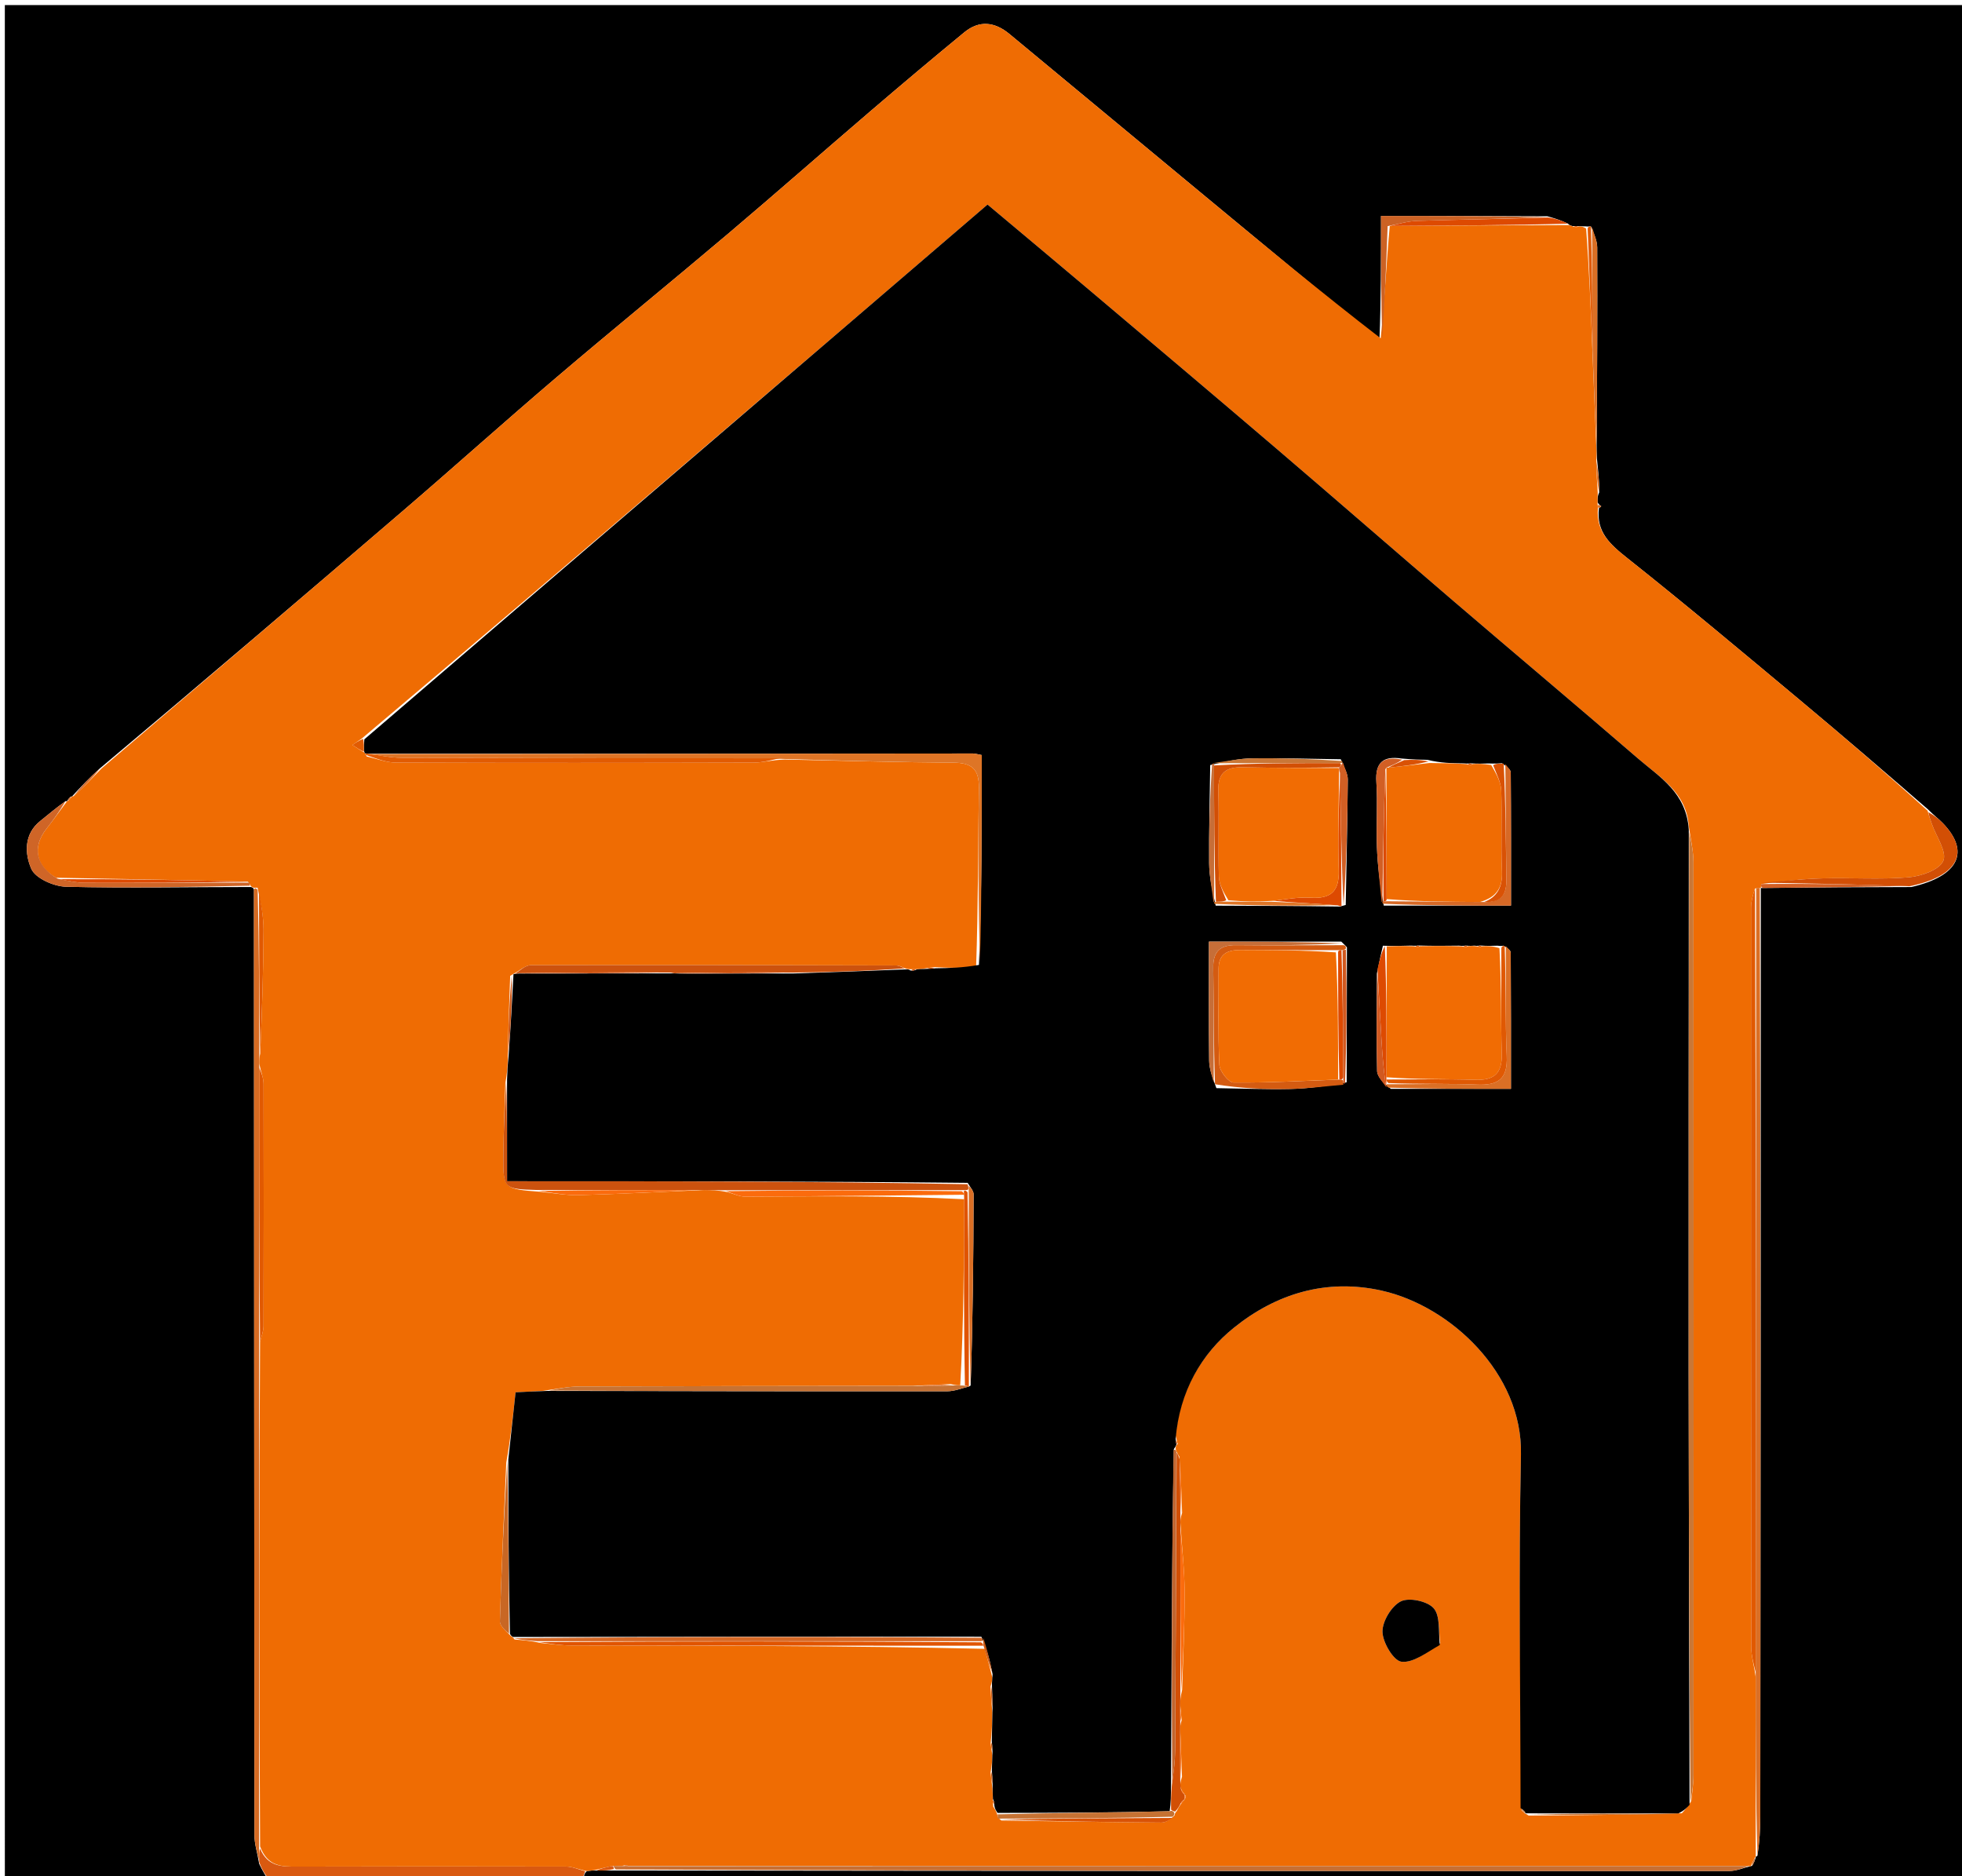 <svg version="1.1" id="Layer_1" xmlns="http://www.w3.org/2000/svg" xmlns:xlink="http://www.w3.org/1999/xlink" x="0px" y="0px"
	 width="100%" viewBox="0 0 409 391" enable-background="new 0 0 409 391" xml:space="preserve">
<path fill="#000000" opacity="1" stroke="none" 
	d="
M56,392 
	C37.672,392 19.344,392 1.012,392 
	C1.008,261.709 1.008,131.418 1.008,1.063 
	C137.252,1.063 273.505,1.063 409.878,1.063 
	C409.878,131.215 409.878,261.43 409.878,392 
	C314.312,392 218.624,392 122.101,391.778 
	C121.517,391.045 121.768,390.534 122.344,389.981 
	C123.102,389.887 123.535,389.835 124.362,389.861 
	C125.82,389.887 126.883,389.834 128.413,389.855 
	C206.072,389.956 283.263,389.99 360.454,389.967 
	C361.969,389.966 363.485,389.301 364.973,388.942 
	C364.945,388.938 364.947,388.993 365.243,388.887 
	C365.709,388.19 365.879,387.599 366.03,386.992 
	C366.011,386.975 365.997,387.025 366.36,386.786 
	C366.802,383.895 366.95,381.244 366.952,378.593 
	C367.01,314.079 367.051,249.566 367.063,185.056 
	C367.031,185.06 367.062,185.117 367.526,185.078 
	C378.007,184.964 388.023,184.889 398.427,184.881 
	C408.366,182.615 410.736,177.528 405.019,171.583 
	C404.119,170.647 403.06,169.863 401.919,168.705 
	C392.864,160.856 384.013,153.253 375.054,145.779 
	C363.189,135.883 351.355,125.943 339.255,116.341 
	C335.679,113.504 332.682,110.879 333.321,105.891 
	C333.624,105.732 333.713,105.616 333.802,105.5 
	C333.57,105.356 333.338,105.211 333.036,104.699 
	C333.002,103.834 333.037,103.337 333.37,102.623 
	C333.409,100.248 333.151,98.09 332.897,95.552 
	C332.855,94.415 332.809,93.658 332.838,92.447 
	C332.945,78.526 333.011,65.057 332.958,51.59 
	C332.953,50.142 332.254,48.698 331.648,47.195 
	C331.419,47.139 330.964,47.262 330.64,47.188 
	C329.877,47.144 329.437,47.174 328.756,47.134 
	C328.353,47.104 328.19,47.144 327.774,47.111 
	C327.351,46.993 327.181,46.948 326.849,46.616 
	C325.468,45.937 324.248,45.545 322.563,45.081 
	C310.854,45.01 299.611,45.01 287.884,45.01 
	C287.884,54.113 287.884,62.513 287.562,70.828 
	C275.322,60.868 263.404,50.997 251.489,41.121 
	C237.801,29.776 224.116,18.428 210.429,7.081 
	C207.38,4.553 204.155,4.155 201.016,6.734 
	C194.523,12.07 188.095,17.485 181.709,22.949 
	C171.738,31.483 161.887,40.158 151.87,48.637 
	C139.969,58.709 127.871,68.55 115.999,78.656 
	C105.337,87.73 94.923,97.094 84.299,106.213 
	C63.3,124.235 42.23,142.176 20.84,160.134 
	C18.652,162.08 16.814,164.042 14.997,166.009 
	C15.017,166.013 15.007,165.972 14.749,166.044 
	C14.309,166.413 14.128,166.709 13.976,167.011 
	C14.007,167.017 14.003,166.955 13.651,166.985 
	C11.668,168.381 10.066,169.782 8.4,171.103 
	C4.885,173.891 5.189,178.041 6.523,181.088 
	C7.39,183.067 11.219,184.758 13.764,184.821 
	C26.54,185.136 39.331,184.872 52.311,184.875 
	C52.506,184.938 52.905,185.03 52.936,185.496 
	C52.977,251.48 52.979,316.998 53.04,382.516 
	C53.042,384.369 53.665,386.222 54.028,388.461 
	C54.706,389.898 55.353,390.949 56,392 
z"/>
<path fill="#D95910" opacity="1" stroke="none" 
	d="
M122.019,390.023 
	C121.768,390.534 121.517,391.045 121.633,391.778 
	C100.312,392 78.625,392 56.469,392 
	C55.353,390.949 54.706,389.898 54.028,388.078 
	C54.005,386.547 54.013,385.783 54.227,385.312 
	C55.828,389.131 58.837,389.051 61.899,389.044 
	C80.604,389.002 99.309,388.982 118.013,389.034 
	C119.349,389.038 120.684,389.678 122.019,390.023 
z"/>
<path fill="#EF6C03" opacity="1" stroke="none" 
	d="
M122.344,389.981 
	C120.684,389.678 119.349,389.038 118.013,389.034 
	C99.309,388.982 80.604,389.002 61.899,389.044 
	C58.837,389.051 55.828,389.131 54.218,384.841 
	C54.009,349.393 54.016,314.707 54.211,279.652 
	C54.585,278.309 54.933,277.335 54.935,276.36 
	C54.976,259.539 54.994,242.718 54.942,225.898 
	C54.938,224.62 54.363,223.343 54.051,221.714 
	C54.05,220.891 54.052,220.421 54.243,219.591 
	C54.621,210.761 54.911,202.29 54.939,193.819 
	C54.949,190.886 54.308,187.952 53.699,185.018 
	C53.258,185.022 53.082,185.025 52.905,185.03 
	C52.905,185.03 52.506,184.938 52.282,184.663 
	C52.058,184.387 51.992,183.963 51.631,183.769 
	C38.197,183.395 25.126,183.215 11.686,182.943 
	C7.36,180.448 6.736,176.491 9.674,172.741 
	C11.159,170.845 12.563,168.886 14.003,166.955 
	C14.003,166.955 14.007,167.017 14.202,166.893 
	C14.6,166.504 14.804,166.238 15.007,165.972 
	C15.007,165.972 15.017,166.013 15.346,165.947 
	C17.513,163.971 19.352,162.061 21.19,160.151 
	C42.23,142.176 63.3,124.235 84.299,106.213 
	C94.923,97.094 105.337,87.73 115.999,78.656 
	C127.871,68.55 139.969,58.709 151.87,48.637 
	C161.887,40.158 171.738,31.483 181.709,22.949 
	C188.095,17.485 194.523,12.07 201.016,6.734 
	C204.155,4.155 207.38,4.553 210.429,7.081 
	C224.116,18.428 237.801,29.776 251.489,41.121 
	C263.404,50.997 275.322,60.868 287.816,70.507 
	C288.685,62.556 288.978,54.841 289.715,47.095 
	C302.443,47.011 314.727,46.957 327.011,46.904 
	C327.181,46.948 327.351,46.993 327.884,47.186 
	C328.248,47.334 328.639,47.366 328.639,47.366 
	C328.639,47.366 328.997,47.204 328.997,47.204 
	C329.437,47.174 329.877,47.144 330.643,47.64 
	C331.3,56.435 331.631,64.703 331.971,73.442 
	C332.241,80.241 332.502,86.571 332.763,92.9 
	C332.809,93.658 332.855,94.415 332.781,95.864 
	C332.798,98.651 332.936,100.746 333.073,102.841 
	C333.037,103.337 333.002,103.834 333.027,104.915 
	C333.088,105.5 333.106,105.934 333.106,105.934 
	C332.682,110.879 335.679,113.504 339.255,116.341 
	C351.355,125.943 363.189,135.883 375.054,145.779 
	C384.013,153.253 392.864,160.856 401.83,168.976 
	C402.171,170.28 402.458,171.008 402.718,171.744 
	C403.641,174.358 405.905,177.561 405.095,179.426 
	C404.277,181.311 400.473,182.636 397.863,182.855 
	C391.929,183.355 385.922,182.913 379.95,183.073 
	C375.69,183.187 371.438,183.657 367.144,184.255 
	C367.092,184.733 367.077,184.925 367.062,185.117 
	C367.062,185.117 367.031,185.06 366.812,185.058 
	C366.426,185.06 366.259,185.063 365.841,185.191 
	C365.394,186.597 365.026,187.878 365.025,189.16 
	C365.002,240.51 365.001,291.86 365.058,343.21 
	C365.06,345.151 365.658,347.091 365.985,349.498 
	C365.994,362.318 365.995,374.671 365.997,387.025 
	C365.997,387.025 366.011,386.975 365.818,387.192 
	C365.399,387.937 365.173,388.465 364.947,388.993 
	C364.947,388.993 364.945,388.938 364.503,388.925 
	C286.394,388.921 208.727,388.931 130.927,388.874 
	C130.497,388.726 130.215,388.766 129.61,388.923 
	C128.823,388.919 128.373,388.92 127.582,388.927 
	C126.149,389.217 125.059,389.5 123.968,389.782 
	C123.535,389.835 123.102,389.887 122.344,389.981 
M247.108,374.753 
	C247.199,374.485 247.15,374.241 246.973,373.997 
	C246.973,373.997 246.981,374.017 246.706,373.656 
	C246.514,373.423 246.303,373.208 246.048,372.343 
	C246.044,371.897 246.039,371.451 246.4,370.307 
	C246.28,367.218 246.16,364.13 246.024,360.352 
	C246.027,359.892 246.031,359.432 246.332,358.523 
	C246.236,357.695 246.14,356.868 246.027,355.264 
	C246.038,354.488 246.05,353.712 246.431,352.216 
	C246.622,345.434 246.972,338.65 246.948,331.869 
	C246.931,327.272 246.388,322.677 246.064,317.367 
	C246.066,316.891 246.067,316.414 246.425,315.304 
	C246.305,311.554 246.186,307.805 245.85,303.589 
	C245.658,303.307 245.466,303.025 245.164,302.363 
	C245.164,302.363 245.009,302 245.107,301.52 
	C245.107,301.52 245.237,301.048 245.532,300.956 
	C245.419,300.635 245.307,300.314 245.073,299.186 
	C245.896,289.953 250.49,282.144 257.224,276.724 
	C265.933,269.714 276.403,266.369 288.112,269.015 
	C302.322,272.225 317.416,286.211 317.061,303.143 
	C316.546,327.704 316.961,352.285 317.214,377.353 
	C317.5,377.57 317.787,377.787 317.988,378.024 
	C317.988,378.024 317.968,377.939 318.66,378.411 
	C329.124,378.327 339.588,378.243 350.603,377.924 
	C351.137,377.337 351.671,376.75 352.573,375.39 
	C352.733,373.577 353.032,371.763 353.033,369.95 
	C353.058,306.541 353.064,243.132 353.02,179.723 
	C353.018,177.442 352.479,175.16 352.034,172.132 
	C351.556,165.175 345.976,161.987 341.477,158.106 
	C328.73,147.109 315.84,136.277 303.053,125.326 
	C290.657,114.709 278.354,103.983 265.944,93.382 
	C253.048,82.367 240.082,71.433 227.128,60.486 
	C220.109,54.555 213.052,48.669 205.861,42.636 
	C162.38,79.941 119.164,117.018 75.442,153.91 
	C74.783,154.366 74.123,154.823 73.464,155.279 
	C74.293,155.829 75.123,156.379 76.058,156.917 
	C76.058,156.917 76.072,157.022 76.448,157.672 
	C78.486,158.116 80.523,158.938 82.563,158.945 
	C107.395,159.03 132.228,159.016 157.061,158.951 
	C159.008,158.946 160.954,158.375 163.625,158.302 
	C175.334,158.54 187.043,158.88 198.753,158.959 
	C202.53,158.984 204.117,160.253 204.058,164.175 
	C203.874,176.439 203.933,188.707 203.475,201.674 
	C200.662,201.719 197.849,201.765 194.656,201.567 
	C194.092,201.649 193.528,201.731 192.347,201.922 
	C191.932,201.964 191.516,202.006 190.508,202.026 
	C190.31,202.032 190.112,202.038 189.457,201.988 
	C189.457,201.988 188.999,202.036 188.28,201.633 
	C187.804,201.491 187.329,201.225 186.853,201.224 
	C161.468,201.162 136.083,201.095 110.698,201.164 
	C109.475,201.168 108.255,202.388 107.001,202.999 
	C107.001,202.999 107.042,203.035 106.355,203.381 
	C106.15,208.928 105.945,214.476 105.856,220.845 
	C105.805,222.226 105.754,223.606 105.345,225.729 
	C105.203,230.689 104.987,235.649 104.936,240.611 
	C104.863,247.799 104.934,247.821 112.717,248.404 
	C115.353,248.651 117.997,249.164 120.625,249.094 
	C129.061,248.867 137.491,248.424 146.784,248.033 
	C148.218,248.047 149.651,248.062 151.636,248.462 
	C152.894,248.796 154.155,249.425 155.411,249.418 
	C170.601,249.339 185.789,249.165 200.993,249.95 
	C200.946,262.858 200.9,275.766 200.171,288.715 
	C199.715,288.73 199.26,288.745 198.162,288.48 
	C195.825,288.586 193.489,288.692 190.197,288.843 
	C167.065,288.876 143.934,288.888 120.802,288.977 
	C118.513,288.986 116.225,289.472 113.219,289.886 
	C111.219,289.992 109.218,290.099 107.478,290.191 
	C106.954,295.047 106.458,299.63 105.536,304.869 
	C105.063,315.876 104.533,326.882 104.21,337.894 
	C104.181,338.901 105.48,339.947 106.569,341.045 
	C106.569,341.045 106.957,341.184 107.267,341.717 
	C108.854,341.833 110.44,341.949 112.751,342.44 
	C114.89,342.621 117.029,342.957 119.169,342.96 
	C147.772,343.002 176.376,342.997 205.27,343.652 
	C205.772,345.45 206.274,347.247 206.878,349.682 
	C206.845,350.11 206.812,350.537 206.466,351.555 
	C206.563,353.055 206.66,354.555 206.865,356.911 
	C206.828,358.921 206.791,360.932 206.505,363.331 
	C206.588,363.906 206.671,364.482 206.86,365.831 
	C206.829,366.87 206.798,367.91 206.494,369.431 
	C206.588,370.303 206.683,371.175 206.885,372.774 
	C206.921,373.508 206.957,374.243 206.963,375.519 
	C206.979,375.699 206.995,375.879 207.065,376.58 
	C207.362,377.004 207.658,377.427 207.975,378.451 
	C207.989,378.65 208.003,378.849 208.735,379.442 
	C219.857,379.599 230.98,379.781 242.103,379.866 
	C243.018,379.872 243.937,379.219 244.851,378.383 
	C244.851,378.383 244.863,377.895 245.279,377.507 
	C245.537,377.005 245.795,376.503 246.389,375.691 
	C246.606,375.474 246.802,375.24 246.976,374.99 
	C246.976,374.99 246.964,374.976 247.108,374.753 
M300.238,342.471 
	C299.851,339.971 300.26,336.757 298.845,335.177 
	C297.529,333.708 293.728,332.903 292.009,333.769 
	C290.064,334.747 288.146,337.937 288.195,340.121 
	C288.245,342.349 290.504,346.148 292.142,346.342 
	C294.619,346.635 297.395,344.401 300.238,342.471 
z"/>
<path fill="#C76F33" opacity="1" stroke="none" 
	d="
M131.06,388.94 
	C208.727,388.931 286.394,388.921 364.531,388.928 
	C363.485,389.301 361.969,389.966 360.454,389.967 
	C283.263,389.99 206.072,389.956 128.413,389.639 
	C127.945,389.351 127.924,388.92 127.924,388.92 
	C128.373,388.92 128.823,388.919 129.888,388.936 
	C130.689,388.949 130.875,388.945 131.06,388.94 
z"/>
<path fill="#D66B22" opacity="1" stroke="none" 
	d="
M54.054,219.95 
	C54.052,220.421 54.05,220.891 54.042,222.174 
	C54.032,241.999 54.028,261.01 54.024,280.021 
	C54.016,314.707 54.009,349.393 54.011,384.549 
	C54.013,385.783 54.005,386.547 53.998,387.692 
	C53.665,386.222 53.042,384.369 53.04,382.516 
	C52.979,316.998 52.977,251.48 52.936,185.496 
	C53.082,185.025 53.258,185.022 53.719,185.485 
	C54.02,197.285 54.037,208.617 54.054,219.95 
z"/>
<path fill="#DA6F25" opacity="1" stroke="none" 
	d="
M366.091,185.067 
	C366.259,185.063 366.426,185.06 366.845,185.055 
	C367.051,249.566 367.01,314.079 366.952,378.593 
	C366.95,381.244 366.802,383.895 366.36,386.786 
	C365.995,374.671 365.994,362.318 365.996,349.026 
	C366.03,293.747 366.061,239.407 366.091,185.067 
z"/>
<path fill="#CF6527" opacity="1" stroke="none" 
	d="
M51.992,183.963 
	C51.992,183.963 52.058,184.387 52.087,184.6 
	C39.331,184.872 26.54,185.136 13.764,184.821 
	C11.219,184.758 7.39,183.067 6.523,181.088 
	C5.189,178.041 4.885,173.891 8.4,171.103 
	C10.066,169.782 11.668,168.381 13.651,166.985 
	C12.563,168.886 11.159,170.845 9.674,172.741 
	C6.736,176.491 7.36,180.448 12.036,183.151 
	C14.389,183.638 16.022,183.984 17.656,183.988 
	C29.101,184.019 40.547,183.98 51.992,183.963 
z"/>
<path fill="#D24F05" opacity="1" stroke="none" 
	d="
M367.183,183.969 
	C371.438,183.657 375.69,183.187 379.95,183.073 
	C385.922,182.913 391.929,183.355 397.863,182.855 
	C400.473,182.636 404.277,181.311 405.095,179.426 
	C405.905,177.561 403.641,174.358 402.718,171.744 
	C402.458,171.008 402.171,170.28 401.986,169.279 
	C403.06,169.863 404.119,170.647 405.019,171.583 
	C410.736,177.528 408.366,182.615 398.046,184.715 
	C387.245,184.31 377.214,184.139 367.183,183.969 
z"/>
<path fill="#CC6224" opacity="1" stroke="none" 
	d="
M289.271,47.125 
	C288.978,54.841 288.685,62.556 288.138,70.593 
	C287.884,62.513 287.884,54.113 287.884,45.01 
	C299.611,45.01 310.854,45.01 322.184,45.247 
	C313.331,45.653 304.39,45.76 295.455,46.037 
	C293.384,46.101 291.332,46.747 289.271,47.125 
z"/>
<path fill="#DA6F25" opacity="1" stroke="none" 
	d="
M332.838,92.447 
	C332.502,86.571 332.241,80.241 331.979,72.977 
	C331.944,63.779 331.91,55.515 331.877,47.252 
	C332.254,48.698 332.953,50.142 332.958,51.59 
	C333.011,65.057 332.945,78.526 332.838,92.447 
z"/>
<path fill="#DD4A01" opacity="1" stroke="none" 
	d="
M289.715,47.095 
	C291.332,46.747 293.384,46.101 295.455,46.037 
	C304.39,45.76 313.331,45.653 322.649,45.318 
	C324.248,45.545 325.468,45.937 326.849,46.616 
	C314.727,46.957 302.443,47.011 289.715,47.095 
z"/>
<path fill="#D25F24" opacity="1" stroke="none" 
	d="
M367.144,184.255 
	C377.214,184.139 387.245,184.31 397.658,184.647 
	C388.023,184.889 378.007,184.964 367.526,185.078 
	C367.077,184.925 367.092,184.733 367.144,184.255 
z"/>
<path fill="#E05903" opacity="1" stroke="none" 
	d="
M331.648,47.195 
	C331.91,55.515 331.944,63.779 331.97,72.507 
	C331.631,64.703 331.3,56.435 330.966,47.714 
	C330.964,47.262 331.419,47.139 331.648,47.195 
z"/>
<path fill="#CF6527" opacity="1" stroke="none" 
	d="
M20.84,160.134 
	C19.352,162.061 17.513,163.971 15.325,165.943 
	C16.814,164.042 18.652,162.08 20.84,160.134 
z"/>
<path fill="#DA6F25" opacity="1" stroke="none" 
	d="
M333.37,102.623 
	C332.936,100.746 332.798,98.651 332.777,96.244 
	C333.151,98.09 333.409,100.248 333.37,102.623 
z"/>
<path fill="#D95910" opacity="1" stroke="none" 
	d="
M127.582,388.927 
	C127.924,388.92 127.945,389.351 127.946,389.566 
	C126.883,389.834 125.82,389.887 124.362,389.861 
	C125.059,389.5 126.149,389.217 127.582,388.927 
z"/>
<path fill="#C76F33" opacity="1" stroke="none" 
	d="
M365.243,388.887 
	C365.173,388.465 365.399,387.937 365.837,387.209 
	C365.879,387.599 365.709,388.19 365.243,388.887 
z"/>
<path fill="#DA6F25" opacity="1" stroke="none" 
	d="
M333.321,105.891 
	C333.106,105.934 333.088,105.5 333.097,105.283 
	C333.338,105.211 333.57,105.356 333.802,105.5 
	C333.713,105.616 333.624,105.732 333.321,105.891 
z"/>
<path fill="#E05903" opacity="1" stroke="none" 
	d="
M328.756,47.134 
	C328.997,47.204 328.639,47.366 328.639,47.366 
	C328.639,47.366 328.248,47.334 328.138,47.259 
	C328.19,47.144 328.353,47.104 328.756,47.134 
z"/>
<path fill="#CF6527" opacity="1" stroke="none" 
	d="
M14.749,166.044 
	C14.804,166.238 14.6,166.504 14.171,166.887 
	C14.128,166.709 14.309,166.413 14.749,166.044 
z"/>
<path fill="#000000" opacity="1" stroke="none" 
	d="
M316.979,376.858 
	C316.961,352.285 316.546,327.704 317.061,303.143 
	C317.416,286.211 302.322,272.225 288.112,269.015 
	C276.403,266.369 265.933,269.714 257.224,276.724 
	C250.49,282.144 245.896,289.953 245.079,299.856 
	C245.136,300.7 245.187,300.874 245.237,301.048 
	C245.237,301.048 245.107,301.52 244.701,302.003 
	C244.255,325.662 244.215,348.838 244.115,372.352 
	C244.081,374.19 244.106,375.691 243.828,377.494 
	C231.67,377.814 219.812,377.832 207.955,377.851 
	C207.658,377.427 207.362,377.004 207.263,376.232 
	C207.306,375.582 207.149,375.279 206.993,374.977 
	C206.957,374.243 206.921,373.508 206.919,372.027 
	C206.891,370.503 206.828,369.726 206.766,368.949 
	C206.798,367.91 206.829,366.87 206.897,365.095 
	C206.873,363.887 206.814,363.414 206.754,362.942 
	C206.791,360.932 206.828,358.921 206.903,356.064 
	C206.887,353.8 206.833,352.382 206.779,350.964 
	C206.812,350.537 206.845,350.11 206.917,348.95 
	C206.317,345.883 205.677,343.547 204.572,341.134 
	C171.724,341.099 139.34,341.141 106.957,341.184 
	C106.957,341.184 106.569,341.045 106.305,340.544 
	C106.015,328.101 105.989,316.157 105.963,304.214 
	C106.458,299.63 106.954,295.047 107.478,290.191 
	C109.218,290.099 111.219,289.992 114.046,289.902 
	C142.409,289.951 169.947,290.002 197.484,289.974 
	C199.007,289.973 200.53,289.324 202.023,288.966 
	C201.993,288.955 201.971,289.015 202.337,288.781 
	C202.805,275.333 202.921,262.12 202.962,248.907 
	C202.964,248.229 202.324,247.548 201.72,246.535 
	C169.761,246.201 138.065,246.201 105.703,246.201 
	C105.703,238.558 105.703,231.772 105.703,224.986 
	C105.754,223.606 105.805,222.226 106.024,220.066 
	C106.476,213.869 106.759,208.452 107.042,203.035 
	C107.042,203.035 107.001,202.999 107.275,202.994 
	C107.714,202.941 107.88,202.892 108.507,202.903 
	C119.312,202.914 129.654,202.867 140.244,202.873 
	C140.659,202.895 140.825,202.865 141.458,202.903 
	C149.621,202.929 157.317,202.888 165.479,202.892 
	C173.629,202.637 181.314,202.336 188.999,202.036 
	C188.999,202.036 189.457,201.988 189.77,202.262 
	C190.423,202.373 190.762,202.211 191.101,202.048 
	C191.516,202.006 191.932,201.964 192.998,201.95 
	C194.111,201.922 194.573,201.866 195.036,201.81 
	C197.849,201.765 200.662,201.719 204.07,201.11 
	C204.665,186.145 204.665,171.745 204.665,157.373 
	C203.792,157.213 203.312,157.047 202.832,157.048 
	C160.863,157.075 118.895,157.115 76.717,157.093 
	C76.508,157.032 76.072,157.022 76.072,157.022 
	C76.072,157.022 76.058,156.917 75.923,156.661 
	C75.842,155.635 75.896,154.865 75.949,154.095 
	C119.164,117.018 162.38,79.941 205.861,42.636 
	C213.052,48.669 220.109,54.555 227.128,60.486 
	C240.082,71.433 253.048,82.367 265.944,93.382 
	C278.354,103.983 290.657,114.709 303.053,125.326 
	C315.84,136.277 328.73,147.109 341.477,158.106 
	C345.976,161.987 351.556,165.175 352.045,172.983 
	C352.039,211.305 351.994,248.776 352.017,286.247 
	C352.036,316.219 352.14,346.191 352.205,376.162 
	C351.671,376.75 351.137,377.337 349.859,377.963 
	C338.733,377.981 328.35,377.96 317.968,377.939 
	C317.968,377.939 317.988,378.024 317.948,377.744 
	C317.598,377.262 317.288,377.06 316.979,376.858 
M252.284,159.456 
	C252.193,166.275 252.003,173.094 252.059,179.911 
	C252.081,182.615 252.651,185.315 253.424,188.761 
	C261.996,188.791 270.568,188.821 279.397,188.948 
	C279.397,188.948 279.646,188.832 280.529,188.618 
	C280.689,179.909 280.891,171.2 280.961,162.49 
	C280.97,161.318 280.317,160.14 279.501,158.252 
	C273.355,158.168 267.208,157.975 261.064,158.052 
	C258.382,158.086 255.707,158.675 252.284,159.456 
M287.027,202.927 
	C287.012,209.694 286.898,216.463 287.072,223.225 
	C287.104,224.435 288.329,225.614 289.93,226.951 
	C298.169,226.951 306.407,226.951 314.974,226.951 
	C314.974,217.078 314.989,207.808 314.929,198.539 
	C314.926,198.088 314.262,197.64 313.43,197.096 
	C313.43,197.096 312.965,197.235 312.175,197.105 
	C311.11,197.142 310.045,197.179 308.506,197.068 
	C308.506,197.068 308.028,197.202 307.349,197.096 
	C306.894,197.135 306.44,197.174 305.509,197.079 
	C305.509,197.079 305.033,197.215 304.134,197.098 
	C301.418,197.133 298.703,197.167 295.506,197.066 
	C295.346,197.111 295.185,197.157 294.18,197.088 
	C292.479,197.139 290.779,197.189 288.282,197.115 
	C287.907,198.742 287.531,200.369 287.027,202.927 
M292.171,158.096 
	C288.366,157.528 286.649,158.896 286.918,162.995 
	C287.212,167.469 286.868,171.982 287.032,176.47 
	C287.174,180.334 287.641,184.187 288.46,188.752 
	C297.212,188.752 305.963,188.752 314.984,188.752 
	C314.984,179.199 315.006,170.106 314.933,161.012 
	C314.929,160.422 314.198,159.837 313.116,159.074 
	C312.407,159.127 311.697,159.18 310.2,159.123 
	C309.14,159.161 308.081,159.198 306.496,159.093 
	C306.32,159.137 306.144,159.181 305.09,159.105 
	C302.724,159.079 300.359,159.052 297.582,158.371 
	C296.057,158.338 294.532,158.304 292.171,158.096 
M280.729,225.572 
	C280.749,216.352 280.769,207.131 280.782,197.47 
	C280.619,197.198 280.381,197.04 279.6,196.255 
	C270.538,196.255 261.477,196.255 252.016,196.255 
	C252.016,204.824 251.959,212.943 252.062,221.06 
	C252.084,222.756 252.695,224.446 253.569,226.796 
	C258.7,226.87 263.834,227.078 268.962,226.971 
	C272.654,226.894 276.338,226.397 280.729,225.572 
z"/>
<path fill="#CC520E" opacity="1" stroke="none" 
	d="
M105.524,225.357 
	C105.703,231.772 105.703,238.558 105.703,246.201 
	C138.065,246.201 169.761,246.201 201.714,246.822 
	C201.953,247.633 201.936,247.824 201.666,248.022 
	C201.244,248.041 201.076,248.051 200.444,248.047 
	C183.683,248.048 167.384,248.062 151.085,248.076 
	C149.651,248.062 148.218,248.047 145.894,248.033 
	C134.01,248.032 123.015,248.03 112.021,248.028 
	C104.934,247.821 104.863,247.799 104.936,240.611 
	C104.987,235.649 105.203,230.689 105.524,225.357 
z"/>
<path fill="#C97736" opacity="1" stroke="none" 
	d="
M352.389,375.776 
	C352.14,346.191 352.036,316.219 352.017,286.247 
	C351.994,248.776 352.039,211.305 352.123,173.356 
	C352.479,175.16 353.018,177.442 353.02,179.723 
	C353.064,243.132 353.058,306.541 353.033,369.95 
	C353.032,371.763 352.733,373.577 352.389,375.776 
z"/>
<path fill="#DE7526" opacity="1" stroke="none" 
	d="
M76.927,157.154 
	C118.895,157.115 160.863,157.075 202.832,157.048 
	C203.312,157.047 203.792,157.213 204.665,157.373 
	C204.665,171.745 204.665,186.145 204.282,200.759 
	C203.933,188.707 203.874,176.439 204.058,164.175 
	C204.117,160.253 202.53,158.984 198.753,158.959 
	C187.043,158.88 175.334,158.54 162.806,158.169 
	C135.913,158.018 109.839,158.021 83.765,157.946 
	C81.485,157.94 79.206,157.43 76.927,157.154 
z"/>
<path fill="#E15900" opacity="1" stroke="none" 
	d="
M365.841,185.191 
	C366.061,239.407 366.03,293.747 365.989,348.56 
	C365.658,347.091 365.06,345.151 365.058,343.21 
	C365.001,291.86 365.002,240.51 365.025,189.16 
	C365.026,187.878 365.394,186.597 365.841,185.191 
z"/>
<path fill="#000000" opacity="1" stroke="none" 
	d="
M300.141,342.856 
	C297.395,344.401 294.619,346.635 292.142,346.342 
	C290.504,346.148 288.245,342.349 288.195,340.121 
	C288.146,337.937 290.064,334.747 292.009,333.769 
	C293.728,332.903 297.529,333.708 298.845,335.177 
	C300.26,336.757 299.851,339.971 300.141,342.856 
z"/>
<path fill="#CC520E" opacity="1" stroke="none" 
	d="
M108.045,202.844 
	C107.88,202.892 107.714,202.941 107.291,203.016 
	C108.255,202.388 109.475,201.168 110.698,201.164 
	C136.083,201.095 161.468,201.162 186.853,201.224 
	C187.329,201.225 187.804,201.491 188.639,201.835 
	C181.314,202.336 173.629,202.637 165.104,202.717 
	C156.506,202.61 148.749,202.723 140.992,202.835 
	C140.825,202.865 140.659,202.895 139.867,202.707 
	C128.843,202.607 118.444,202.725 108.045,202.844 
z"/>
<path fill="#D66926" opacity="1" stroke="none" 
	d="
M107.112,341.451 
	C139.34,341.141 171.724,341.099 204.544,341.349 
	C204.982,341.642 204.936,342.072 204.471,342.063 
	C173.346,342.058 142.686,342.061 112.026,342.065 
	C110.44,341.949 108.854,341.833 107.112,341.451 
z"/>
<path fill="#E05400" opacity="1" stroke="none" 
	d="
M112.388,342.253 
	C142.686,342.061 173.346,342.058 204.487,342.295 
	C204.967,342.537 204.979,343.003 204.979,343.003 
	C176.376,342.997 147.772,343.002 119.169,342.96 
	C117.029,342.957 114.89,342.621 112.388,342.253 
z"/>
<path fill="#C67233" opacity="1" stroke="none" 
	d="
M202.053,288.976 
	C200.53,289.324 199.007,289.973 197.484,289.974 
	C169.947,290.002 142.409,289.951 114.404,289.827 
	C116.225,289.472 118.513,288.986 120.802,288.977 
	C143.934,288.888 167.065,288.876 191.096,288.86 
	C194.265,288.839 196.535,288.8 198.804,288.761 
	C199.26,288.745 199.715,288.73 200.811,288.778 
	C201.652,288.886 201.853,288.931 202.053,288.976 
z"/>
<path fill="#E15B02" opacity="1" stroke="none" 
	d="
M76.717,157.093 
	C79.206,157.43 81.485,157.94 83.765,157.946 
	C109.839,158.021 135.913,158.018 162.444,158.052 
	C160.954,158.375 159.008,158.946 157.061,158.951 
	C132.228,159.016 107.395,159.03 82.563,158.945 
	C80.523,158.938 78.486,158.116 76.26,157.347 
	C76.072,157.022 76.508,157.032 76.717,157.093 
z"/>
<path fill="#D24F05" opacity="1" stroke="none" 
	d="
M244.13,377.192 
	C244.106,375.691 244.081,374.19 244.298,371.981 
	C244.689,369.134 244.956,366.997 244.969,364.859 
	C245.095,344.154 245.178,323.448 245.274,302.742 
	C245.466,303.025 245.658,303.307 245.933,304.276 
	C246.034,308.621 246.051,312.279 246.069,315.938 
	C246.067,316.414 246.066,316.891 246.058,318.183 
	C246.054,330.312 246.058,341.624 246.061,352.936 
	C246.05,353.712 246.038,354.488 246.023,356.018 
	C246.024,357.505 246.029,358.239 246.034,358.972 
	C246.031,359.432 246.027,359.892 246.021,361.146 
	C246.024,364.962 246.03,367.984 246.035,371.006 
	C246.039,371.451 246.044,371.897 246.175,372.876 
	C246.479,373.666 246.705,373.869 246.981,374.017 
	C246.981,374.017 246.973,373.997 246.951,374.248 
	C246.929,374.498 246.964,374.976 246.964,374.976 
	C246.964,374.976 246.976,374.99 246.784,375.119 
	C246.359,375.462 246.18,375.713 246.053,376.001 
	C245.795,376.503 245.537,377.005 244.961,377.573 
	C244.489,377.471 244.318,377.322 244.13,377.192 
z"/>
<path fill="#C1652F" opacity="1" stroke="none" 
	d="
M245.219,302.553 
	C245.178,323.448 245.095,344.154 244.969,364.859 
	C244.956,366.997 244.689,369.134 244.357,371.643 
	C244.215,348.838 244.255,325.662 244.652,302.243 
	C245.009,302 245.164,302.363 245.219,302.553 
z"/>
<path fill="#E15900" opacity="1" stroke="none" 
	d="
M54.211,279.652 
	C54.028,261.01 54.032,241.999 54.045,222.527 
	C54.363,223.343 54.938,224.62 54.942,225.898 
	C54.994,242.718 54.976,259.539 54.935,276.36 
	C54.933,277.335 54.585,278.309 54.211,279.652 
z"/>
<path fill="#FB6B0D" opacity="1" stroke="none" 
	d="
M151.36,248.269 
	C167.384,248.062 183.683,248.048 200.47,248.285 
	C200.958,248.537 200.978,249.016 200.978,249.016 
	C185.789,249.165 170.601,249.339 155.411,249.418 
	C154.155,249.425 152.894,248.796 151.36,248.269 
z"/>
<path fill="#C86724" opacity="1" stroke="none" 
	d="
M105.75,304.542 
	C105.989,316.157 106.015,328.101 106.102,340.509 
	C105.48,339.947 104.181,338.901 104.21,337.894 
	C104.533,326.882 105.063,315.876 105.75,304.542 
z"/>
<path fill="#E05400" opacity="1" stroke="none" 
	d="
M200.986,249.483 
	C200.978,249.016 200.958,248.537 200.932,248.299 
	C201.076,248.051 201.244,248.041 201.69,248.489 
	C201.969,262.303 201.97,275.659 201.971,289.015 
	C201.971,289.015 201.993,288.955 202.023,288.966 
	C201.853,288.931 201.652,288.886 201.152,288.758 
	C200.9,275.766 200.946,262.858 200.986,249.483 
z"/>
<path fill="#DD4A01" opacity="1" stroke="none" 
	d="
M51.631,183.769 
	C40.547,183.98 29.101,184.019 17.656,183.988 
	C16.022,183.984 14.389,183.638 12.404,183.242 
	C25.126,183.215 38.197,183.395 51.631,183.769 
z"/>
<path fill="#C67233" opacity="1" stroke="none" 
	d="
M243.828,377.494 
	C244.318,377.322 244.489,377.471 244.753,377.767 
	C244.863,377.895 244.851,378.383 244.399,378.655 
	C231.971,378.967 219.994,379.008 208.017,379.048 
	C208.003,378.849 207.989,378.65 207.965,378.151 
	C219.812,377.832 231.67,377.814 243.828,377.494 
z"/>
<path fill="#D95205" opacity="1" stroke="none" 
	d="
M208.376,379.245 
	C219.994,379.008 231.971,378.967 244.401,378.899 
	C243.937,379.219 243.018,379.872 242.103,379.866 
	C230.98,379.781 219.857,379.599 208.376,379.245 
z"/>
<path fill="#E15900" opacity="1" stroke="none" 
	d="
M54.243,219.591 
	C54.037,208.617 54.02,197.285 53.984,185.485 
	C54.308,187.952 54.949,190.886 54.939,193.819 
	C54.911,202.29 54.621,210.761 54.243,219.591 
z"/>
<path fill="#FB6B0D" opacity="1" stroke="none" 
	d="
M246.246,352.576 
	C246.058,341.624 246.054,330.312 246.066,318.54 
	C246.388,322.677 246.931,327.272 246.948,331.869 
	C246.972,338.65 246.622,345.434 246.246,352.576 
z"/>
<path fill="#FB6B0D" opacity="1" stroke="none" 
	d="
M112.369,248.216 
	C123.015,248.03 134.01,248.032 145.464,248.049 
	C137.491,248.424 129.061,248.867 120.625,249.094 
	C117.997,249.164 115.353,248.651 112.369,248.216 
z"/>
<path fill="#CC520E" opacity="1" stroke="none" 
	d="
M106.699,203.208 
	C106.759,208.452 106.476,213.869 105.966,219.655 
	C105.945,214.476 106.15,208.928 106.699,203.208 
z"/>
<path fill="#C67233" opacity="1" stroke="none" 
	d="
M318.314,378.175 
	C328.35,377.96 338.733,377.981 349.583,378.081 
	C339.588,378.243 329.124,378.327 318.314,378.175 
z"/>
<path fill="#FB6B0D" opacity="1" stroke="none" 
	d="
M246.247,315.621 
	C246.051,312.279 246.034,308.621 246.041,304.509 
	C246.186,307.805 246.305,311.554 246.247,315.621 
z"/>
<path fill="#C95914" opacity="1" stroke="none" 
	d="
M205.125,343.327 
	C204.979,343.003 204.967,342.537 204.951,342.305 
	C204.936,342.072 204.982,341.642 205.01,341.427 
	C205.677,343.547 206.317,345.883 206.866,348.632 
	C206.274,347.247 205.772,345.45 205.125,343.327 
z"/>
<path fill="#FB6B0D" opacity="1" stroke="none" 
	d="
M246.217,370.656 
	C246.03,367.984 246.024,364.962 246.03,361.491 
	C246.16,364.13 246.28,367.218 246.217,370.656 
z"/>
<path fill="#E15B02" opacity="1" stroke="none" 
	d="
M75.696,154.002 
	C75.896,154.865 75.842,155.635 75.87,156.667 
	C75.123,156.379 74.293,155.829 73.464,155.279 
	C74.123,154.823 74.783,154.366 75.696,154.002 
z"/>
<path fill="#E05400" opacity="1" stroke="none" 
	d="
M198.483,288.62 
	C196.535,288.8 194.265,288.839 191.574,288.838 
	C193.489,288.692 195.825,288.586 198.483,288.62 
z"/>
<path fill="#C95914" opacity="1" stroke="none" 
	d="
M206.623,351.26 
	C206.833,352.382 206.887,353.8 206.848,355.636 
	C206.66,354.555 206.563,353.055 206.623,351.26 
z"/>
<path fill="#FB6B0D" opacity="1" stroke="none" 
	d="
M246.183,358.747 
	C246.029,358.239 246.024,357.505 246.031,356.406 
	C246.14,356.868 246.236,357.695 246.183,358.747 
z"/>
<path fill="#C95914" opacity="1" stroke="none" 
	d="
M206.63,369.19 
	C206.828,369.726 206.891,370.503 206.865,371.664 
	C206.683,371.175 206.588,370.303 206.63,369.19 
z"/>
<path fill="#D24F05" opacity="1" stroke="none" 
	d="
M245.384,301.002 
	C245.187,300.874 245.136,300.7 245.141,300.26 
	C245.307,300.314 245.419,300.635 245.384,301.002 
z"/>
<path fill="#C95914" opacity="1" stroke="none" 
	d="
M206.63,363.136 
	C206.814,363.414 206.873,363.887 206.844,364.709 
	C206.671,364.482 206.588,363.906 206.63,363.136 
z"/>
<path fill="#CC520E" opacity="1" stroke="none" 
	d="
M194.846,201.688 
	C194.573,201.866 194.111,201.922 193.306,201.896 
	C193.528,201.731 194.092,201.649 194.846,201.688 
z"/>
<path fill="#FB6B0D" opacity="1" stroke="none" 
	d="
M246.844,373.836 
	C246.705,373.869 246.479,373.666 246.188,373.21 
	C246.303,373.208 246.514,373.423 246.844,373.836 
z"/>
<path fill="#D95910" opacity="1" stroke="none" 
	d="
M130.927,388.874 
	C130.875,388.945 130.689,388.949 130.225,388.94 
	C130.215,388.766 130.497,388.726 130.927,388.874 
z"/>
<path fill="#C67233" opacity="1" stroke="none" 
	d="
M317.096,377.105 
	C317.288,377.06 317.598,377.262 317.99,377.734 
	C317.787,377.787 317.5,377.57 317.096,377.105 
z"/>
<path fill="#FB6B0D" opacity="1" stroke="none" 
	d="
M246.221,375.846 
	C246.18,375.713 246.359,375.462 246.784,375.119 
	C246.802,375.24 246.606,375.474 246.221,375.846 
z"/>
<path fill="#C95914" opacity="1" stroke="none" 
	d="
M206.978,375.248 
	C207.149,375.279 207.306,375.582 207.237,375.972 
	C206.995,375.879 206.979,375.699 206.978,375.248 
z"/>
<path fill="#FB6B0D" opacity="1" stroke="none" 
	d="
M247.036,374.865 
	C246.964,374.976 246.929,374.498 246.945,374.259 
	C247.15,374.241 247.199,374.485 247.036,374.865 
z"/>
<path fill="#CC520E" opacity="1" stroke="none" 
	d="
M190.804,202.037 
	C190.762,202.211 190.423,202.373 189.999,202.29 
	C190.112,202.038 190.31,202.032 190.804,202.037 
z"/>
<path fill="#F06C03" opacity="1" stroke="none" 
	d="
M297.994,159.026 
	C300.359,159.052 302.724,159.079 305.648,159.251 
	C306.207,159.396 306.637,159.43 306.637,159.43 
	C306.637,159.43 307.022,159.236 307.022,159.236 
	C308.081,159.198 309.14,159.161 310.862,159.442 
	C312.023,161.436 312.896,163.1 312.952,164.791 
	C313.139,170.399 312.865,176.023 313.101,181.628 
	C313.24,184.937 312.066,186.982 308.507,187.998 
	C301.721,187.95 295.402,187.897 289.061,187.391 
	C289.031,177.954 289.022,168.969 289.01,159.989 
	C289.005,159.993 289,160 289.435,160.004 
	C292.577,159.68 295.285,159.353 297.994,159.026 
z"/>
<path fill="#F16C03" opacity="1" stroke="none" 
	d="
M295.987,197.202 
	C298.703,197.167 301.418,197.133 304.692,197.23 
	C305.251,197.363 305.639,197.387 305.639,197.387 
	C305.639,197.387 305.985,197.213 305.985,197.213 
	C306.44,197.174 306.894,197.135 307.797,197.223 
	C308.244,197.35 308.63,197.379 308.63,197.379 
	C308.63,197.379 308.98,197.215 308.98,197.215 
	C310.045,197.179 311.11,197.142 312.577,197.624 
	C312.986,205.288 312.84,212.439 313.057,219.579 
	C313.183,223.736 311.497,225.198 307.459,225.061 
	C301.317,224.853 295.163,224.998 289.012,224.525 
	C289.033,215.118 289.056,206.178 289.079,197.239 
	C290.779,197.189 292.479,197.139 294.713,197.218 
	C295.246,197.347 295.636,197.372 295.636,197.372 
	C295.636,197.372 295.987,197.202 295.987,197.202 
z"/>
<path fill="#D45B11" opacity="1" stroke="none" 
	d="
M280.067,196.997 
	C280.381,197.04 280.619,197.198 280.558,197.72 
	C280.333,197.97 279.878,198.029 279.638,198.03 
	C279.399,198.031 278.918,198.05 278.455,198.037 
	C271.506,198.019 265.02,198.033 258.534,198.001 
	C255.823,197.988 254.013,198.855 254.029,201.958 
	C254.063,208.61 253.877,215.27 254.187,221.907 
	C254.25,223.25 256.095,225.617 257.137,225.627 
	C264.401,225.699 271.67,225.274 279.204,225.008 
	C279.647,225.004 279.824,225 280.008,225.269 
	C280.019,225.724 280.022,225.906 280.026,226.088 
	C276.338,226.397 272.654,226.894 268.962,226.971 
	C263.834,227.078 258.7,226.87 253.284,225.986 
	C252.982,217.371 253.044,209.565 252.912,201.762 
	C252.855,198.354 254.286,196.955 257.649,196.991 
	C265.12,197.071 272.594,197.004 280.067,196.997 
z"/>
<path fill="#D66926" opacity="1" stroke="none" 
	d="
M289.083,187.844 
	C295.402,187.897 301.721,187.95 308.922,187.995 
	C313.113,188.193 314.057,186.314 314.018,183.382 
	C313.909,175.338 313.871,167.293 313.805,159.249 
	C314.198,159.837 314.929,160.422 314.933,161.012 
	C315.006,170.106 314.984,179.199 314.984,188.752 
	C305.963,188.752 297.212,188.752 288.269,188.36 
	C288.079,187.969 288.175,187.871 288.402,187.871 
	C288.629,187.87 289.083,187.844 289.083,187.844 
z"/>
<path fill="#C66E38" opacity="1" stroke="none" 
	d="
M279.833,196.626 
	C272.594,197.004 265.12,197.071 257.649,196.991 
	C254.286,196.955 252.855,198.354 252.912,201.762 
	C253.044,209.565 252.982,217.371 253.017,225.657 
	C252.695,224.446 252.084,222.756 252.062,221.06 
	C251.959,212.943 252.016,204.824 252.016,196.255 
	C261.477,196.255 270.538,196.255 279.833,196.626 
z"/>
<path fill="#DA6F25" opacity="1" stroke="none" 
	d="
M313.905,197.191 
	C314.262,197.64 314.926,198.088 314.929,198.539 
	C314.989,207.808 314.974,217.078 314.974,226.951 
	C306.407,226.951 298.169,226.951 289.473,226.697 
	C289.015,226.443 289.017,226.079 289.015,226.051 
	C289.013,226.024 289.004,225.97 289.472,225.982 
	C295.931,225.996 301.93,225.803 307.91,226.061 
	C312.319,226.252 314.301,224.896 314.097,220.151 
	C313.769,212.509 313.943,204.845 313.905,197.191 
z"/>
<path fill="#E05903" opacity="1" stroke="none" 
	d="
M313.668,197.143 
	C313.943,204.845 313.769,212.509 314.097,220.151 
	C314.301,224.896 312.319,226.252 307.91,226.061 
	C301.93,225.803 295.931,225.996 289.473,225.738 
	C289.006,225.481 289.014,224.993 289.014,224.993 
	C295.163,224.998 301.317,224.853 307.459,225.061 
	C311.497,225.198 313.183,223.736 313.057,219.579 
	C312.84,212.439 312.986,205.288 312.972,197.689 
	C312.965,197.235 313.43,197.096 313.668,197.143 
z"/>
<path fill="#DD4A01" opacity="1" stroke="none" 
	d="
M279.646,188.832 
	C279.646,188.832 279.397,188.948 278.889,188.707 
	C273.937,188.292 269.492,188.118 265.405,187.757 
	C268.241,187.394 270.735,186.945 273.191,187.1 
	C277.461,187.37 279.213,185.78 279.073,181.366 
	C278.857,174.547 279.109,167.714 279.346,161.263 
	C279.569,170.704 279.608,179.768 279.646,188.832 
z"/>
<path fill="#DA6F25" opacity="1" stroke="none" 
	d="
M202.337,288.781 
	C201.97,275.659 201.969,262.303 201.943,248.481 
	C201.936,247.824 201.953,247.633 201.977,247.156 
	C202.324,247.548 202.964,248.229 202.962,248.907 
	C202.921,262.12 202.805,275.333 202.337,288.781 
z"/>
<path fill="#D95205" opacity="1" stroke="none" 
	d="
M313.461,159.161 
	C313.871,167.293 313.909,175.338 314.018,183.382 
	C314.057,186.314 313.113,188.193 309.389,187.99 
	C312.066,186.982 313.24,184.937 313.101,181.628 
	C312.865,176.023 313.139,170.399 312.952,164.791 
	C312.896,163.1 312.023,161.436 311.256,159.497 
	C311.697,159.18 312.407,159.127 313.461,159.161 
z"/>
<path fill="#D25F24" opacity="1" stroke="none" 
	d="
M288.021,188.007 
	C287.641,184.187 287.174,180.334 287.032,176.47 
	C286.868,171.982 287.212,167.469 286.918,162.995 
	C286.649,158.896 288.366,157.528 292.311,158.336 
	C291.3,159.052 290.15,159.526 289,160 
	C289,160 289.005,159.993 288.786,160.34 
	C288.436,169.749 288.306,178.81 288.175,187.871 
	C288.175,187.871 288.079,187.969 288.021,188.007 
z"/>
<path fill="#DD4A01" opacity="1" stroke="none" 
	d="
M289.012,224.525 
	C289.014,224.993 289.006,225.481 289.005,225.725 
	C289.004,225.97 289.013,226.024 288.804,225.685 
	C288.398,222.593 288.174,219.841 288.008,217.085 
	C287.706,212.056 287.438,207.025 287.156,201.995 
	C287.531,200.369 287.907,198.742 288.68,197.177 
	C289.056,206.178 289.033,215.118 289.012,224.525 
z"/>
<path fill="#D25F24" opacity="1" stroke="none" 
	d="
M108.507,202.903 
	C118.444,202.725 128.843,202.607 139.619,202.654 
	C129.654,202.867 119.312,202.914 108.507,202.903 
z"/>
<path fill="#D25F24" opacity="1" stroke="none" 
	d="
M280.088,188.725 
	C279.608,179.768 279.569,170.704 279.323,161.06 
	C279.115,160.48 279.061,160.072 279.206,159.924 
	C279.537,159.568 279.69,159.34 279.847,159.053 
	C279.882,159.015 279.971,158.965 279.971,158.965 
	C280.317,160.14 280.97,161.318 280.961,162.49 
	C280.891,171.2 280.689,179.909 280.088,188.725 
z"/>
<path fill="#C66E38" opacity="1" stroke="none" 
	d="
M252.972,188.017 
	C252.651,185.315 252.081,182.615 252.059,179.911 
	C252.003,173.094 252.193,166.275 252.679,159.243 
	C253.074,159.03 253.096,159.074 253.079,159.537 
	C253.086,169.32 253.11,178.64 253.101,187.995 
	C253.067,188.029 252.972,188.017 252.972,188.017 
z"/>
<path fill="#D15920" opacity="1" stroke="none" 
	d="
M280.378,225.83 
	C280.022,225.906 280.019,225.724 280.016,224.801 
	C279.97,215.383 279.924,206.706 279.878,198.029 
	C279.878,198.029 280.333,197.97 280.561,197.94 
	C280.769,207.131 280.749,216.352 280.378,225.83 
z"/>
<path fill="#C97736" opacity="1" stroke="none" 
	d="
M253.051,159.021 
	C255.707,158.675 258.382,158.086 261.064,158.052 
	C267.208,157.975 273.355,158.168 279.736,158.608 
	C279.971,158.965 279.882,159.015 279.397,159.016 
	C270.307,159.035 261.702,159.055 253.096,159.074 
	C253.096,159.074 253.074,159.03 253.051,159.021 
z"/>
<path fill="#D15920" opacity="1" stroke="none" 
	d="
M287.091,202.461 
	C287.438,207.025 287.706,212.056 288.008,217.085 
	C288.174,219.841 288.398,222.593 288.806,225.712 
	C289.017,226.079 289.015,226.443 289.009,226.624 
	C288.329,225.614 287.104,224.435 287.072,223.225 
	C286.898,216.463 287.012,209.694 287.091,202.461 
z"/>
<path fill="#DE7526" opacity="1" stroke="none" 
	d="
M265.047,187.943 
	C269.492,188.118 273.937,188.292 278.761,188.659 
	C270.568,188.821 261.996,188.791 253.198,188.389 
	C252.972,188.017 253.067,188.029 253.44,187.985 
	C254.492,187.928 255.17,187.915 256.309,187.923 
	C259.528,187.944 262.287,187.943 265.047,187.943 
z"/>
<path fill="#D25F24" opacity="1" stroke="none" 
	d="
M141.458,202.903 
	C148.749,202.723 156.506,202.61 164.638,202.672 
	C157.317,202.888 149.621,202.929 141.458,202.903 
z"/>
<path fill="#D95205" opacity="1" stroke="none" 
	d="
M289.435,160.004 
	C290.15,159.526 291.3,159.052 292.728,158.424 
	C294.532,158.304 296.057,158.338 297.788,158.699 
	C295.285,159.353 292.577,159.68 289.435,160.004 
z"/>
<path fill="#E05903" opacity="1" stroke="none" 
	d="
M308.743,197.141 
	C308.98,197.215 308.63,197.379 308.63,197.379 
	C308.63,197.379 308.244,197.35 308.136,197.276 
	C308.028,197.202 308.506,197.068 308.743,197.141 
z"/>
<path fill="#E05903" opacity="1" stroke="none" 
	d="
M295.747,197.134 
	C295.987,197.202 295.636,197.372 295.636,197.372 
	C295.636,197.372 295.246,197.347 295.135,197.275 
	C295.185,197.157 295.346,197.111 295.747,197.134 
z"/>
<path fill="#D95205" opacity="1" stroke="none" 
	d="
M306.759,159.165 
	C307.022,159.236 306.637,159.43 306.637,159.43 
	C306.637,159.43 306.207,159.396 306.087,159.311 
	C306.144,159.181 306.32,159.137 306.759,159.165 
z"/>
<path fill="#E05903" opacity="1" stroke="none" 
	d="
M305.747,197.146 
	C305.985,197.213 305.639,197.387 305.639,197.387 
	C305.639,197.387 305.251,197.363 305.142,197.289 
	C305.033,197.215 305.509,197.079 305.747,197.146 
z"/>
<path fill="#DD4A01" opacity="1" stroke="none" 
	d="
M288.402,187.871 
	C288.306,178.81 288.436,169.749 288.79,160.336 
	C289.022,168.969 289.031,177.954 289.061,187.391 
	C289.083,187.844 288.629,187.87 288.402,187.871 
z"/>
<path fill="#F16C03" opacity="1" stroke="none" 
	d="
M278.938,225.008 
	C271.67,225.274 264.401,225.699 257.137,225.627 
	C256.095,225.617 254.25,223.25 254.187,221.907 
	C253.877,215.27 254.063,208.61 254.029,201.958 
	C254.013,198.855 255.823,197.988 258.534,198.001 
	C265.02,198.033 271.506,198.019 278.48,198.5 
	C278.958,207.653 278.948,216.33 278.938,225.008 
z"/>
<path fill="#DD4A01" opacity="1" stroke="none" 
	d="
M279.204,225.008 
	C278.948,216.33 278.958,207.653 278.943,198.512 
	C278.918,198.05 279.399,198.031 279.638,198.03 
	C279.924,206.706 279.97,215.383 280.009,224.528 
	C279.824,225 279.647,225.004 279.204,225.008 
z"/>
<path fill="#F16C03" opacity="1" stroke="none" 
	d="
M265.405,187.757 
	C262.287,187.943 259.528,187.944 256.077,187.636 
	C254.933,185.782 254.129,184.246 254.088,182.691 
	C253.931,176.716 254.136,170.732 253.972,164.757 
	C253.868,160.978 255.654,159.831 259.134,159.916 
	C265.774,160.077 272.418,160.032 279.061,160.072 
	C279.061,160.072 279.115,160.48 279.139,160.683 
	C279.109,167.714 278.857,174.547 279.073,181.366 
	C279.213,185.78 277.461,187.37 273.191,187.1 
	C270.735,186.945 268.241,187.394 265.405,187.757 
z"/>
<path fill="#D24F05" opacity="1" stroke="none" 
	d="
M279.206,159.924 
	C272.418,160.032 265.774,160.077 259.134,159.916 
	C255.654,159.831 253.868,160.978 253.972,164.757 
	C254.136,170.732 253.931,176.716 254.088,182.691 
	C254.129,184.246 254.933,185.782 255.617,187.614 
	C255.17,187.915 254.492,187.928 253.474,187.951 
	C253.11,178.64 253.086,169.32 253.079,159.537 
	C261.702,159.055 270.307,159.035 279.363,159.053 
	C279.69,159.34 279.537,159.568 279.206,159.924 
z"/>
</svg>